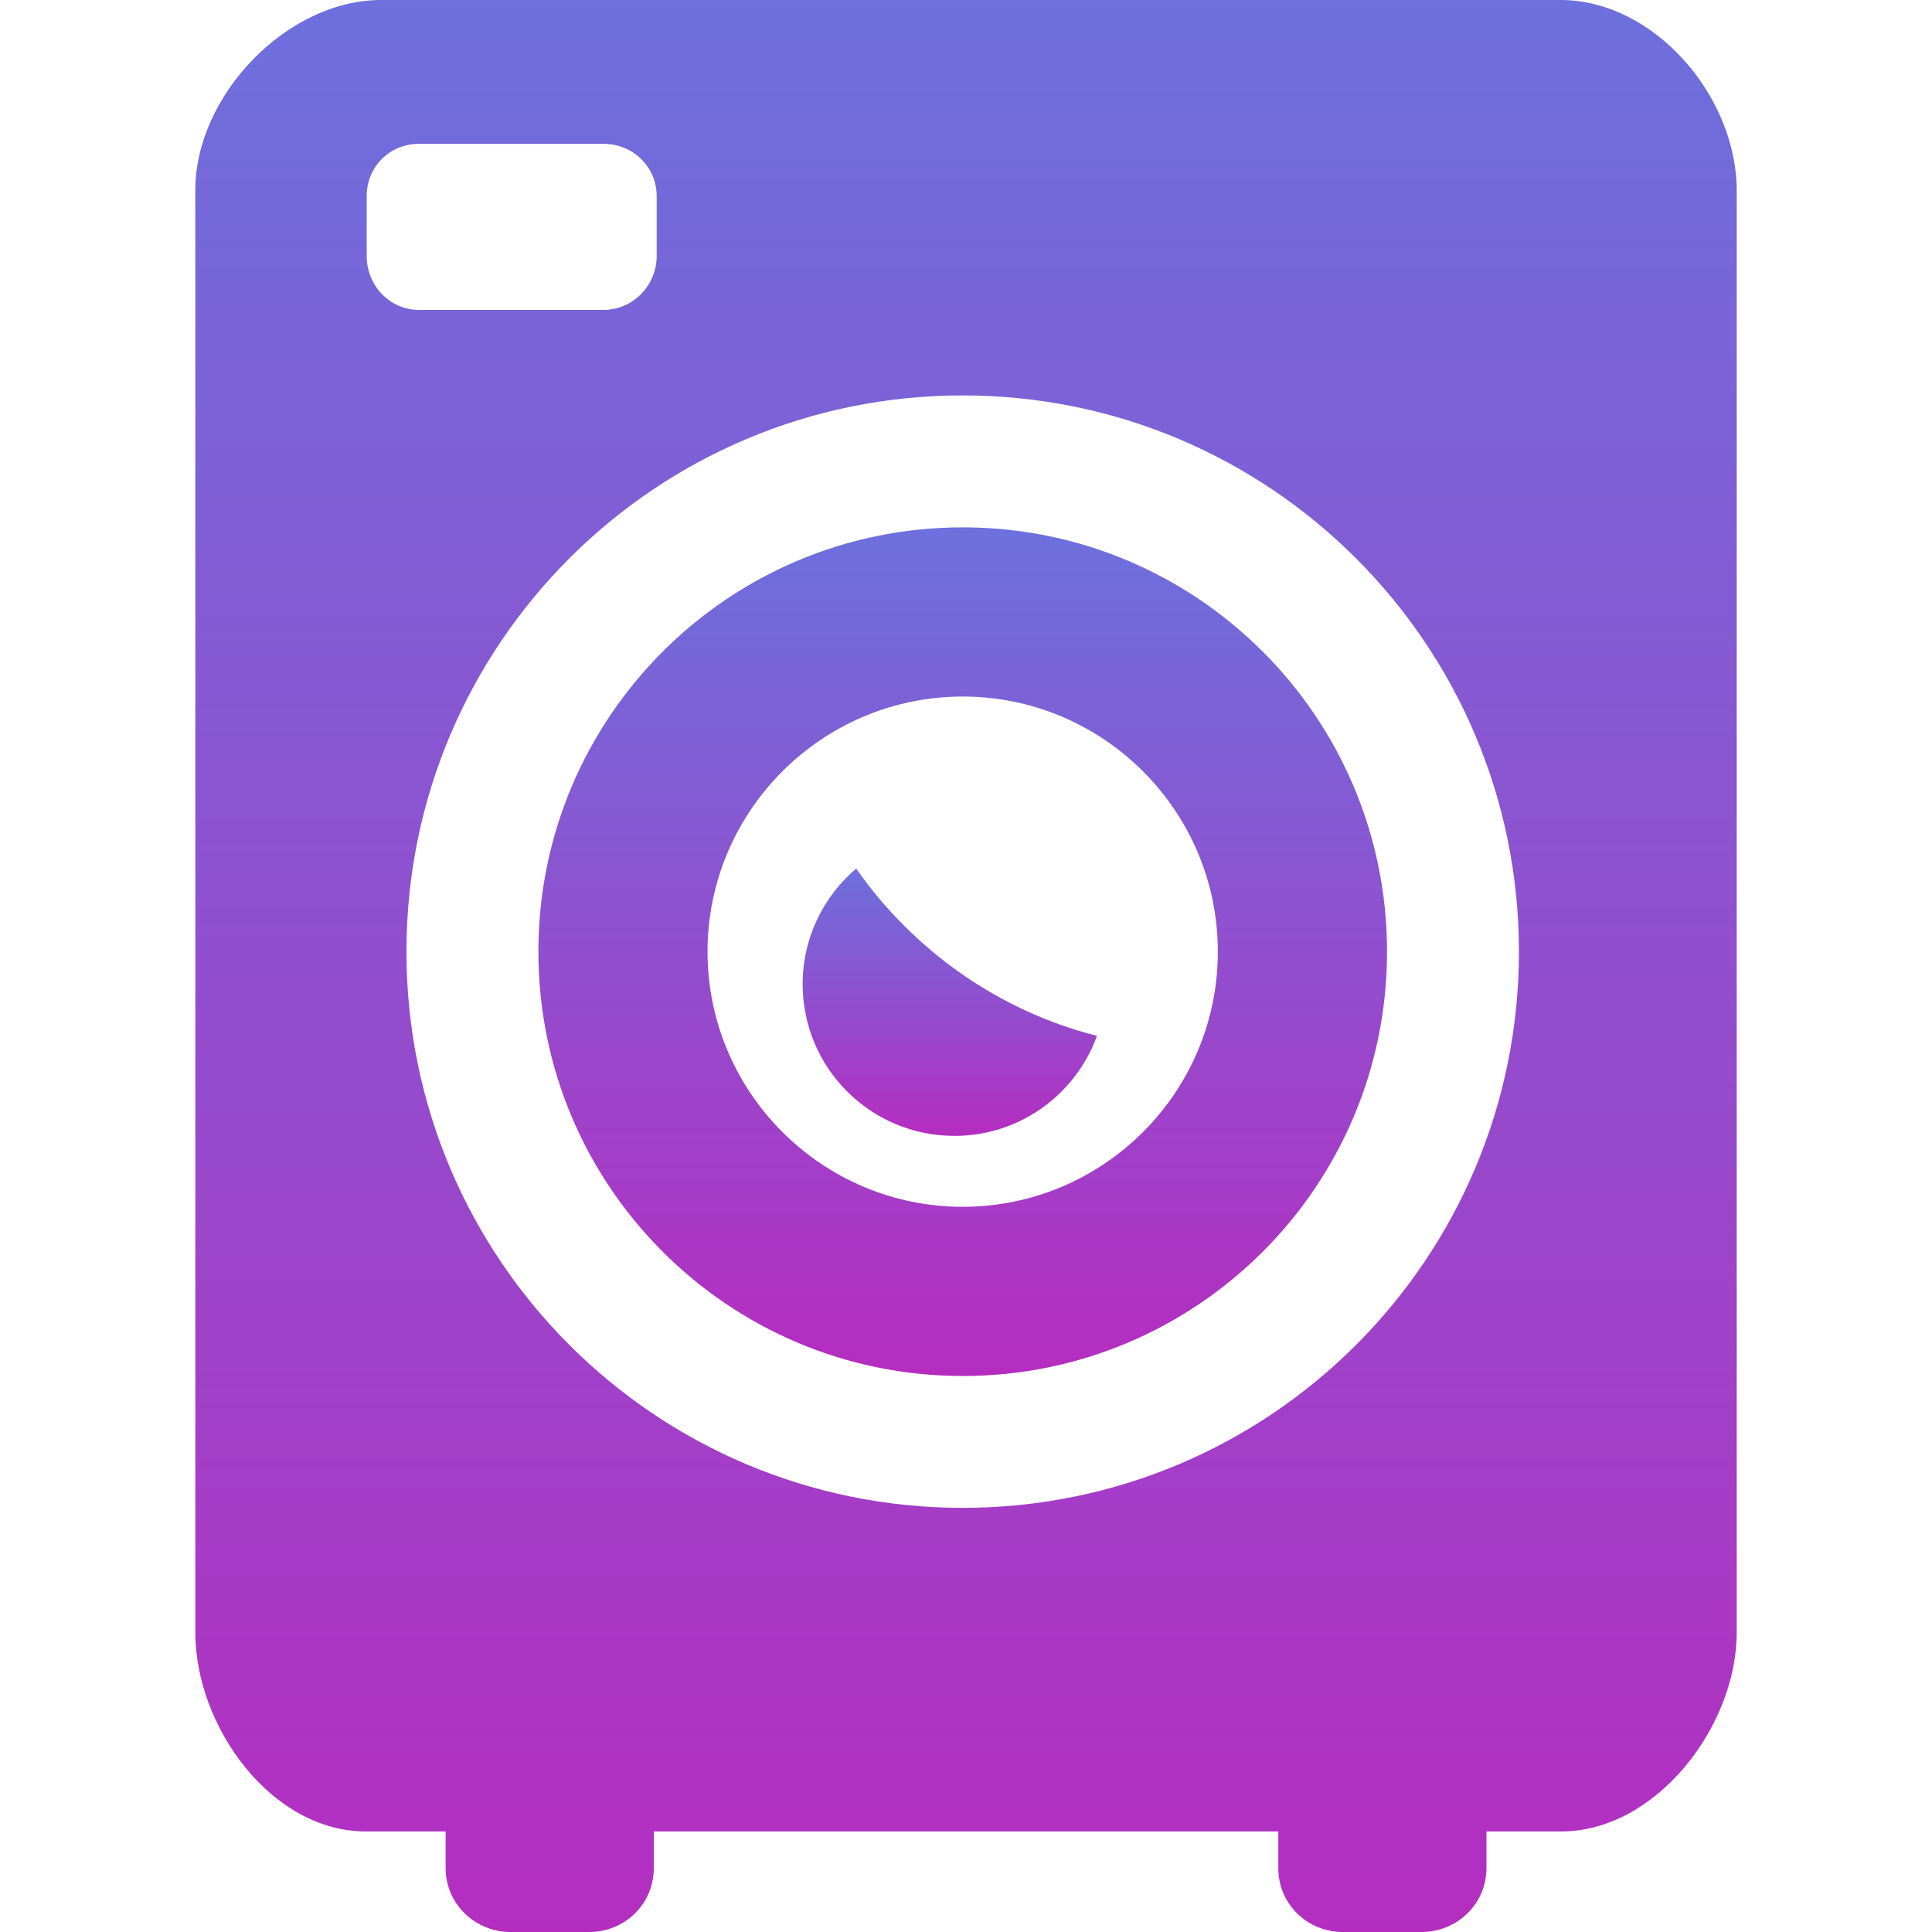 <?xml version="1.0" encoding="iso-8859-1"?>
<!-- Generator: Adobe Illustrator 16.0.0, SVG Export Plug-In . SVG Version: 6.00 Build 0)  -->
<!DOCTYPE svg PUBLIC "-//W3C//DTD SVG 1.1//EN" "http://www.w3.org/Graphics/SVG/1.1/DTD/svg11.dtd">
<svg version="1.1" id="Capa_1" xmlns="http://www.w3.org/2000/svg" xmlns:xlink="http://www.w3.org/1999/xlink" x="0px" y="0px"
	 width="44.648px" height="44.648px" viewBox="0 0 44.648 44.648" style="enable-background:new 0 0 44.648 44.648;"
	fill="url(#svg_2)" xml:space="preserve">
  <defs>
	  <linearGradient y2="1" x2="0" y1="0" x1="0" id="svg_2">
		<stop offset="0" stop-color="#6d70dd"/>
      <stop offset="1" stop-color="#b52dc0"/>
	  </linearGradient>
	</defs>
<g>
	<g>
		<path d="M36.057,0H8.806C6.629,0,4.514,2.21,4.514,4.388v33.34c0.001,2.177,1.761,4.596,3.937,4.596h1.847v0.846
			c0,0.83,0.68,1.479,1.509,1.479h1.803c0.83,0,1.499-0.648,1.499-1.479v-0.846h14.432v0.846c0,0.83,0.668,1.479,1.498,1.479h1.804
			c0.83,0,1.509-0.648,1.509-1.479v-0.846h1.732c2.177,0,4.051-2.418,4.051-4.596V4.406C40.135,2.228,38.234,0,36.057,0z
			 M8.474,5.913V4.536c0-0.682,0.529-1.212,1.21-1.212h4.262c0.682,0,1.23,0.53,1.23,1.212v1.377c0,0.681-0.548,1.249-1.23,1.249
			H9.684C9.003,7.162,8.474,6.595,8.474,5.913z M22.248,34.846c-7.1,0-12.855-5.754-12.855-12.854
			c0-7.099,5.755-12.854,12.855-12.854c7.099,0,12.854,5.755,12.854,12.854C35.102,29.092,29.347,34.846,22.248,34.846z"/>
		<path d="M22.248,12.187c-5.416,0-9.806,4.39-9.806,9.805c0,5.416,4.39,9.807,9.806,9.807c5.417,0,9.806-4.391,9.806-9.807
			S27.664,12.187,22.248,12.187z M22.248,27.889c-3.252,0-5.897-2.646-5.897-5.896s2.645-5.896,5.897-5.896
			c3.25,0,5.896,2.645,5.896,5.896C28.145,25.243,25.5,27.889,22.248,27.889z"/>
		<path d="M19.786,20.072c-0.756,0.644-1.237,1.6-1.237,2.671c0,1.938,1.57,3.507,3.508,3.507c1.518,0,2.807-0.965,3.294-2.312
			C23.076,23.363,21.104,21.957,19.786,20.072z"/>
	</g>
</g>
<g>
</g>
<g>
</g>
<g>
</g>
<g>
</g>
<g>
</g>
<g>
</g>
<g>
</g>
<g>
</g>
<g>
</g>
<g>
</g>
<g>
</g>
<g>
</g>
<g>
</g>
<g>
</g>
<g>
</g>
</svg>

